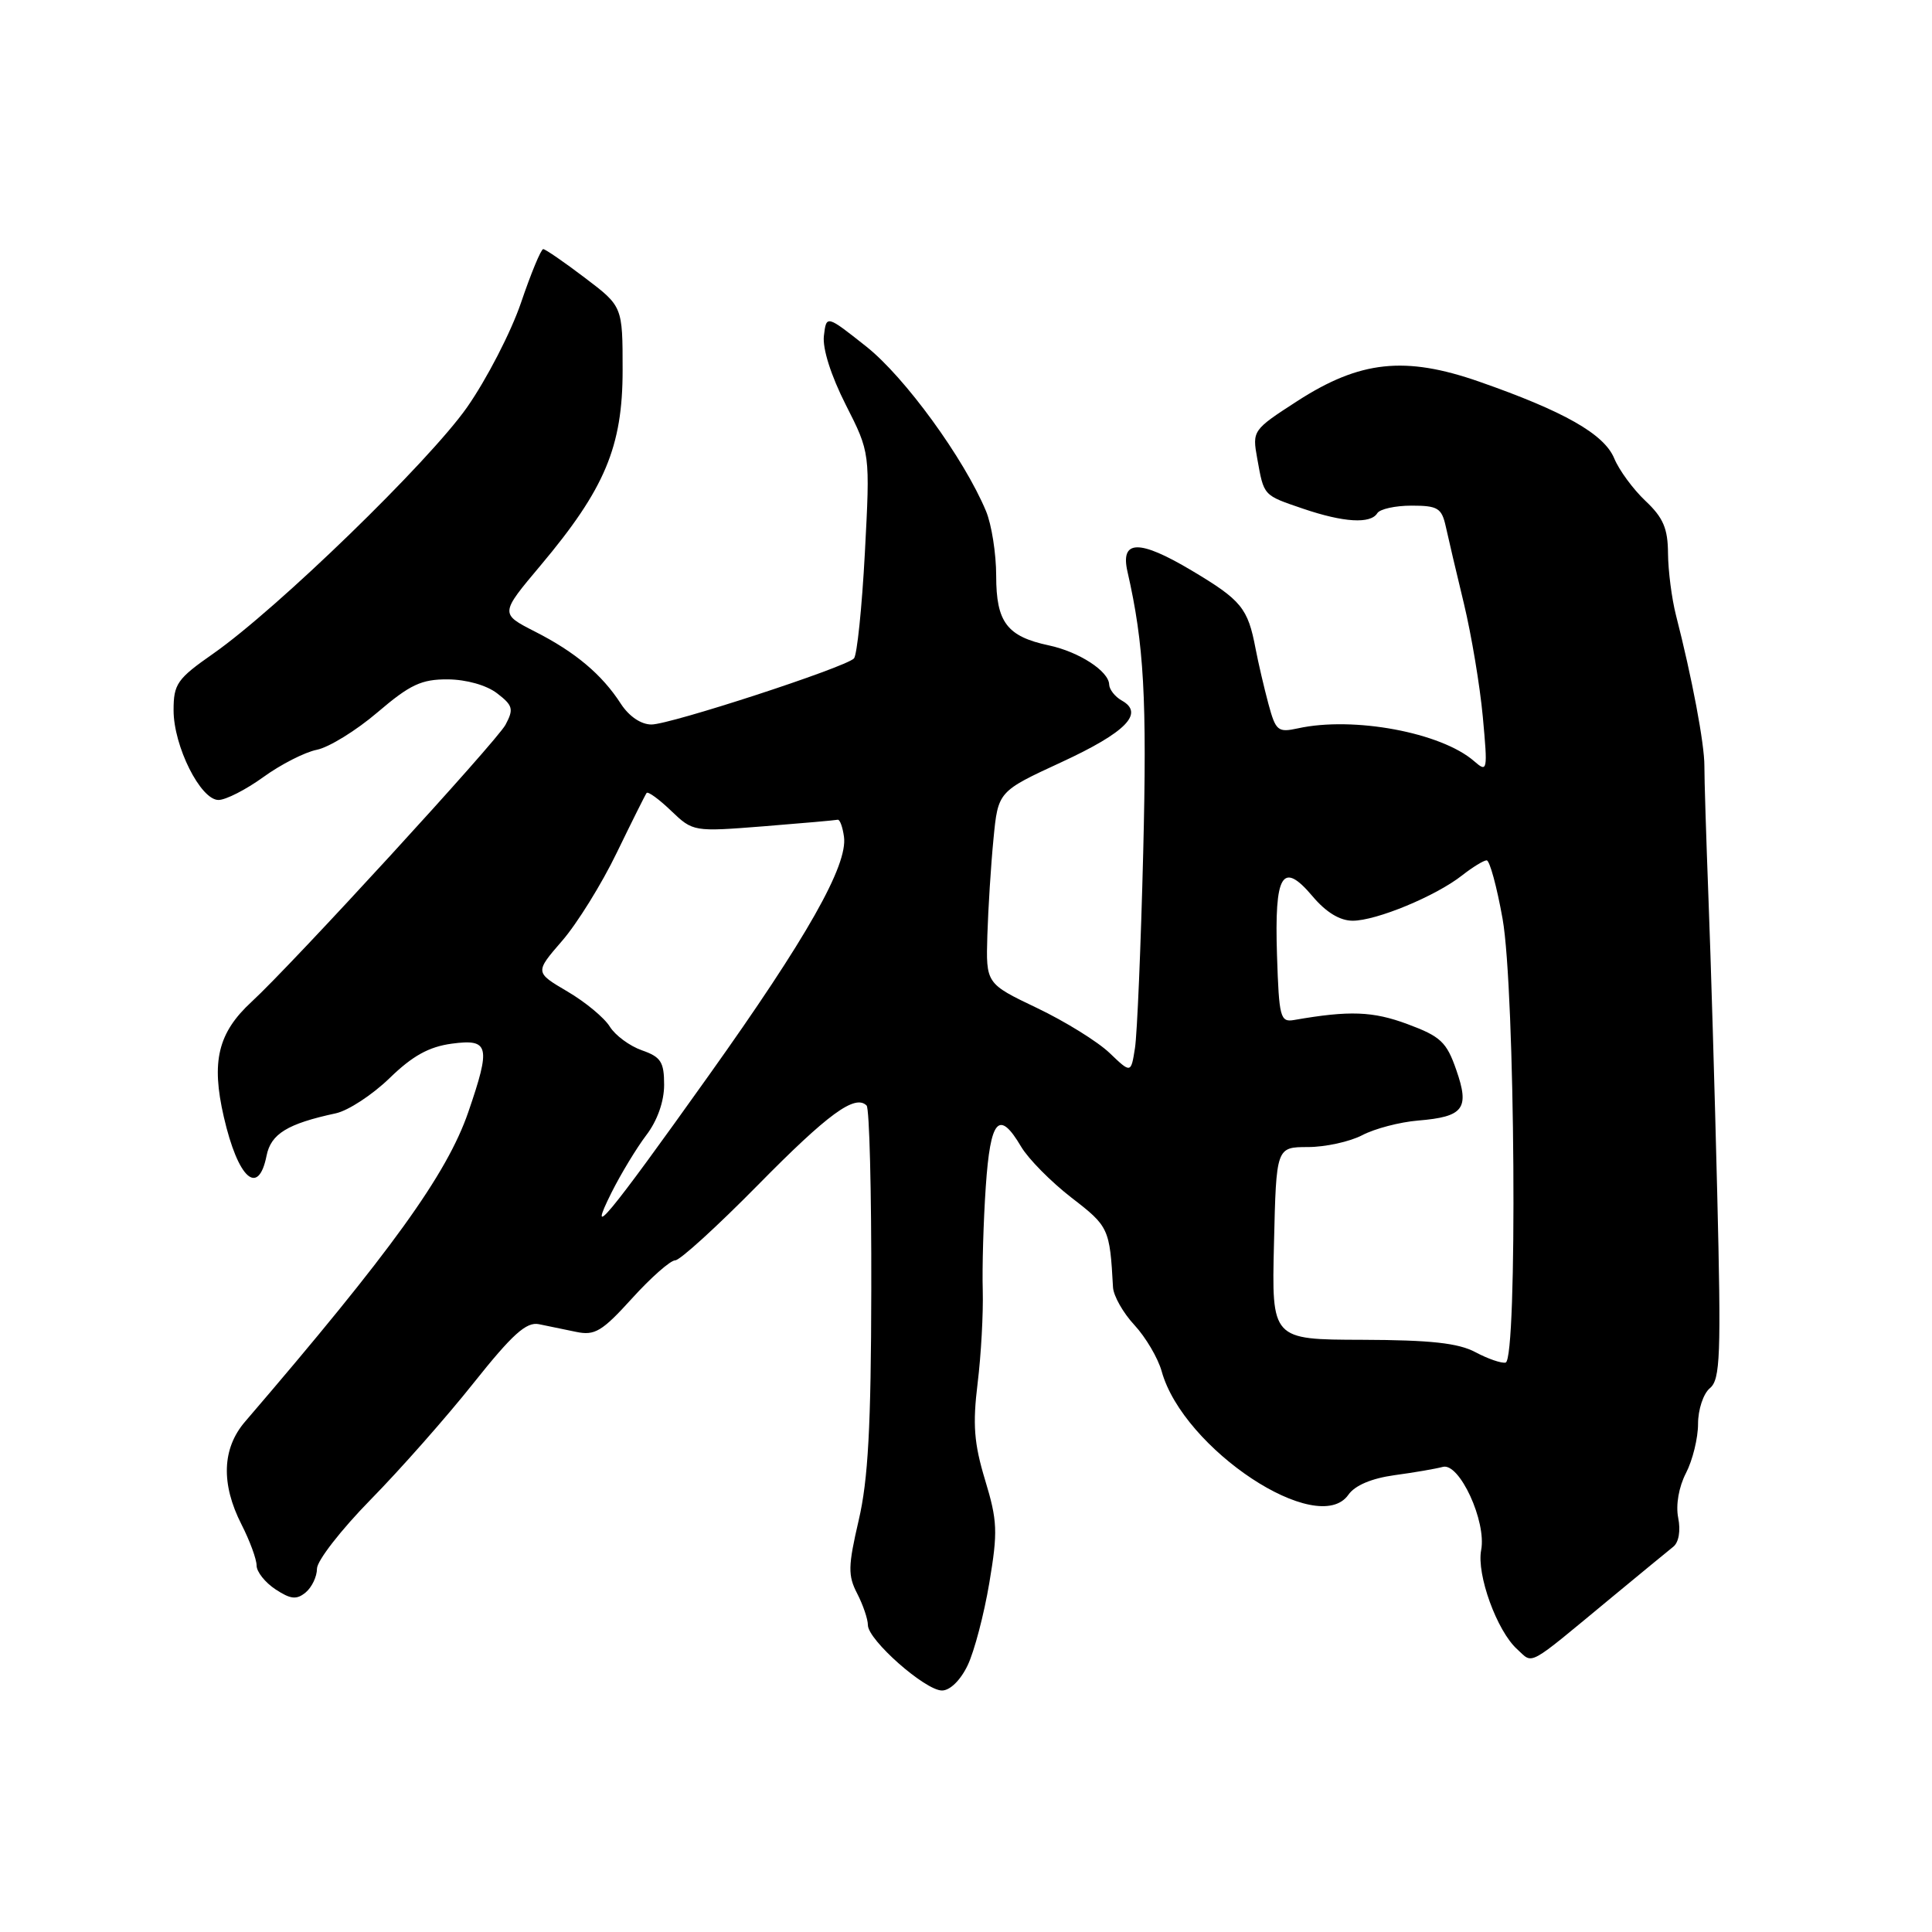<?xml version="1.0" encoding="UTF-8" standalone="no"?>
<!DOCTYPE svg PUBLIC "-//W3C//DTD SVG 1.1//EN" "http://www.w3.org/Graphics/SVG/1.1/DTD/svg11.dtd" >
<svg xmlns="http://www.w3.org/2000/svg" xmlns:xlink="http://www.w3.org/1999/xlink" version="1.1" viewBox="0 0 256 256">
 <g >
 <path fill="currentColor"
d=" M 128.22 220.66 C 129.10 218.82 130.39 213.91 131.09 209.74 C 132.23 202.95 132.17 201.52 130.53 196.11 C 129.06 191.25 128.87 188.75 129.54 183.28 C 130.00 179.55 130.30 174.03 130.22 171.00 C 130.13 167.97 130.31 161.79 130.62 157.25 C 131.23 148.26 132.37 146.97 135.31 151.95 C 136.27 153.57 139.27 156.60 141.98 158.70 C 146.93 162.51 147.05 162.78 147.48 170.58 C 147.55 171.72 148.82 173.97 150.32 175.58 C 151.81 177.19 153.44 179.95 153.93 181.71 C 156.79 192.02 174.64 203.82 178.67 198.06 C 179.54 196.82 181.74 195.89 184.77 195.47 C 187.37 195.12 190.26 194.62 191.18 194.37 C 193.38 193.77 196.99 201.61 196.26 205.40 C 195.64 208.64 198.35 216.10 201.02 218.52 C 203.23 220.52 202.13 221.11 213.50 211.71 C 217.35 208.53 221.05 205.48 221.72 204.95 C 222.45 204.37 222.71 202.82 222.37 201.12 C 222.03 199.42 222.45 197.03 223.40 195.19 C 224.28 193.49 225.00 190.56 225.00 188.67 C 225.00 186.78 225.70 184.66 226.57 183.94 C 227.95 182.80 228.07 179.65 227.54 158.07 C 227.21 144.56 226.69 126.97 226.38 119.00 C 226.08 111.03 225.83 103.15 225.84 101.50 C 225.86 98.60 224.20 89.79 222.07 81.50 C 221.51 79.30 221.04 75.63 221.02 73.33 C 221.00 70.03 220.39 68.59 218.03 66.37 C 216.40 64.83 214.53 62.29 213.89 60.73 C 212.55 57.51 207.25 54.50 196.00 50.57 C 186.18 47.14 180.20 47.78 171.89 53.15 C 165.98 56.97 165.92 57.06 166.59 60.76 C 167.49 65.75 167.34 65.59 172.68 67.41 C 178.03 69.23 181.61 69.45 182.50 68.00 C 182.84 67.45 184.88 67.00 187.04 67.00 C 190.51 67.00 191.03 67.32 191.57 69.75 C 191.90 71.26 192.98 75.88 193.98 80.00 C 194.97 84.12 196.10 90.87 196.48 94.98 C 197.14 102.18 197.10 102.40 195.33 100.86 C 190.98 97.06 179.34 94.89 171.98 96.51 C 169.32 97.09 169.04 96.85 168.07 93.26 C 167.50 91.13 166.73 87.84 166.37 85.95 C 165.35 80.57 164.50 79.53 157.89 75.59 C 150.94 71.45 148.42 71.50 149.40 75.76 C 151.59 85.35 151.99 92.53 151.48 113.00 C 151.17 125.38 150.68 137.02 150.39 138.87 C 149.86 142.24 149.86 142.24 147.02 139.52 C 145.45 138.02 141.13 135.34 137.40 133.56 C 130.64 130.33 130.64 130.33 130.83 123.92 C 130.94 120.39 131.30 114.66 131.64 111.18 C 132.25 104.87 132.25 104.87 140.63 101.00 C 149.19 97.04 151.67 94.52 148.65 92.83 C 147.74 92.32 146.99 91.36 146.97 90.70 C 146.92 88.93 142.97 86.37 138.99 85.52 C 133.43 84.34 132.00 82.45 132.00 76.31 C 132.00 73.36 131.39 69.49 130.65 67.72 C 127.74 60.75 119.89 49.96 114.79 45.92 C 109.50 41.73 109.50 41.73 109.17 44.50 C 108.97 46.19 110.11 49.77 112.07 53.64 C 115.30 60.00 115.30 60.00 114.60 73.25 C 114.21 80.54 113.56 86.84 113.15 87.25 C 111.94 88.46 88.82 96.00 86.32 96.00 C 84.94 96.00 83.35 94.92 82.27 93.26 C 79.77 89.38 76.23 86.40 70.87 83.68 C 66.25 81.32 66.25 81.32 71.64 74.91 C 80.15 64.78 82.50 59.19 82.50 49.05 C 82.50 40.60 82.50 40.60 77.50 36.81 C 74.75 34.72 72.26 33.01 71.98 33.01 C 71.69 33.00 70.36 36.21 69.03 40.13 C 67.69 44.05 64.47 50.28 61.88 53.98 C 56.79 61.22 36.78 80.64 28.24 86.62 C 23.47 89.95 23.00 90.63 23.00 94.11 C 23.00 98.87 26.57 106.00 28.95 106.00 C 29.91 106.00 32.58 104.64 34.89 102.97 C 37.19 101.30 40.38 99.67 41.98 99.35 C 43.58 99.03 47.20 96.80 50.02 94.39 C 54.33 90.71 55.84 90.00 59.33 90.02 C 61.80 90.04 64.47 90.79 65.87 91.87 C 67.97 93.48 68.09 93.96 66.98 96.04 C 65.80 98.24 38.72 127.79 33.34 132.74 C 28.88 136.85 27.96 140.66 29.66 148.01 C 31.54 156.18 34.23 158.61 35.32 153.14 C 35.90 150.24 38.08 148.90 44.50 147.52 C 46.15 147.16 49.35 145.06 51.62 142.86 C 54.65 139.91 56.83 138.70 59.87 138.29 C 64.83 137.63 65.06 138.60 62.05 147.36 C 59.21 155.60 51.85 165.81 32.47 188.38 C 29.42 191.93 29.26 196.62 32.00 202.00 C 33.10 204.16 34.00 206.60 34.00 207.44 C 34.00 208.27 35.13 209.69 36.51 210.60 C 38.52 211.92 39.30 212.00 40.51 211.00 C 41.33 210.31 42.00 208.90 42.00 207.86 C 42.00 206.81 45.19 202.71 49.09 198.73 C 53.00 194.75 59.14 187.80 62.74 183.27 C 67.89 176.80 69.74 175.13 71.40 175.46 C 72.55 175.69 74.78 176.15 76.34 176.48 C 78.81 177.00 79.77 176.43 83.75 172.04 C 86.26 169.27 88.84 167.00 89.47 167.00 C 90.10 167.00 95.02 162.51 100.42 157.03 C 109.72 147.58 113.30 144.96 114.83 146.49 C 115.20 146.86 115.48 157.82 115.45 170.83 C 115.42 189.02 115.03 196.11 113.78 201.45 C 112.37 207.52 112.34 208.76 113.58 211.15 C 114.36 212.66 115.00 214.55 115.00 215.33 C 115.00 217.30 122.59 224.00 124.82 224.00 C 125.89 224.00 127.28 222.63 128.22 220.66 Z  M 195.50 179.17 C 193.23 177.96 189.56 177.56 180.50 177.53 C 168.50 177.50 168.50 177.50 168.81 164.75 C 169.11 152.00 169.11 152.00 173.31 151.99 C 175.61 151.99 178.85 151.28 180.50 150.42 C 182.15 149.55 185.48 148.68 187.89 148.48 C 193.95 147.98 194.76 146.91 192.96 141.76 C 191.68 138.07 190.89 137.33 186.50 135.70 C 181.90 133.99 178.80 133.88 171.50 135.15 C 169.64 135.48 169.48 134.87 169.21 126.59 C 168.86 115.78 169.91 114.02 173.91 118.75 C 175.70 120.88 177.54 122.00 179.24 122.00 C 182.37 122.00 190.25 118.74 193.74 115.99 C 195.13 114.90 196.60 114.00 196.99 114.00 C 197.39 114.00 198.34 117.49 199.10 121.75 C 200.77 131.10 201.10 180.19 199.50 180.55 C 198.95 180.67 197.15 180.05 195.50 179.17 Z  M 81.04 158.00 C 82.28 155.53 84.35 152.11 85.64 150.41 C 87.10 148.50 88.00 145.95 88.00 143.75 C 88.00 140.71 87.57 140.05 85.05 139.17 C 83.43 138.60 81.52 137.19 80.80 136.03 C 80.09 134.87 77.56 132.77 75.19 131.38 C 70.87 128.84 70.87 128.84 74.48 124.67 C 76.47 122.38 79.73 117.12 81.72 113.00 C 83.72 108.88 85.50 105.31 85.68 105.07 C 85.87 104.84 87.33 105.90 88.93 107.44 C 91.83 110.21 91.89 110.22 101.17 109.49 C 106.30 109.08 110.72 108.69 111.00 108.62 C 111.28 108.56 111.65 109.56 111.83 110.86 C 112.37 114.63 106.92 124.26 93.92 142.50 C 80.46 161.40 77.65 164.78 81.04 158.00 Z "/>
</g>
</svg>